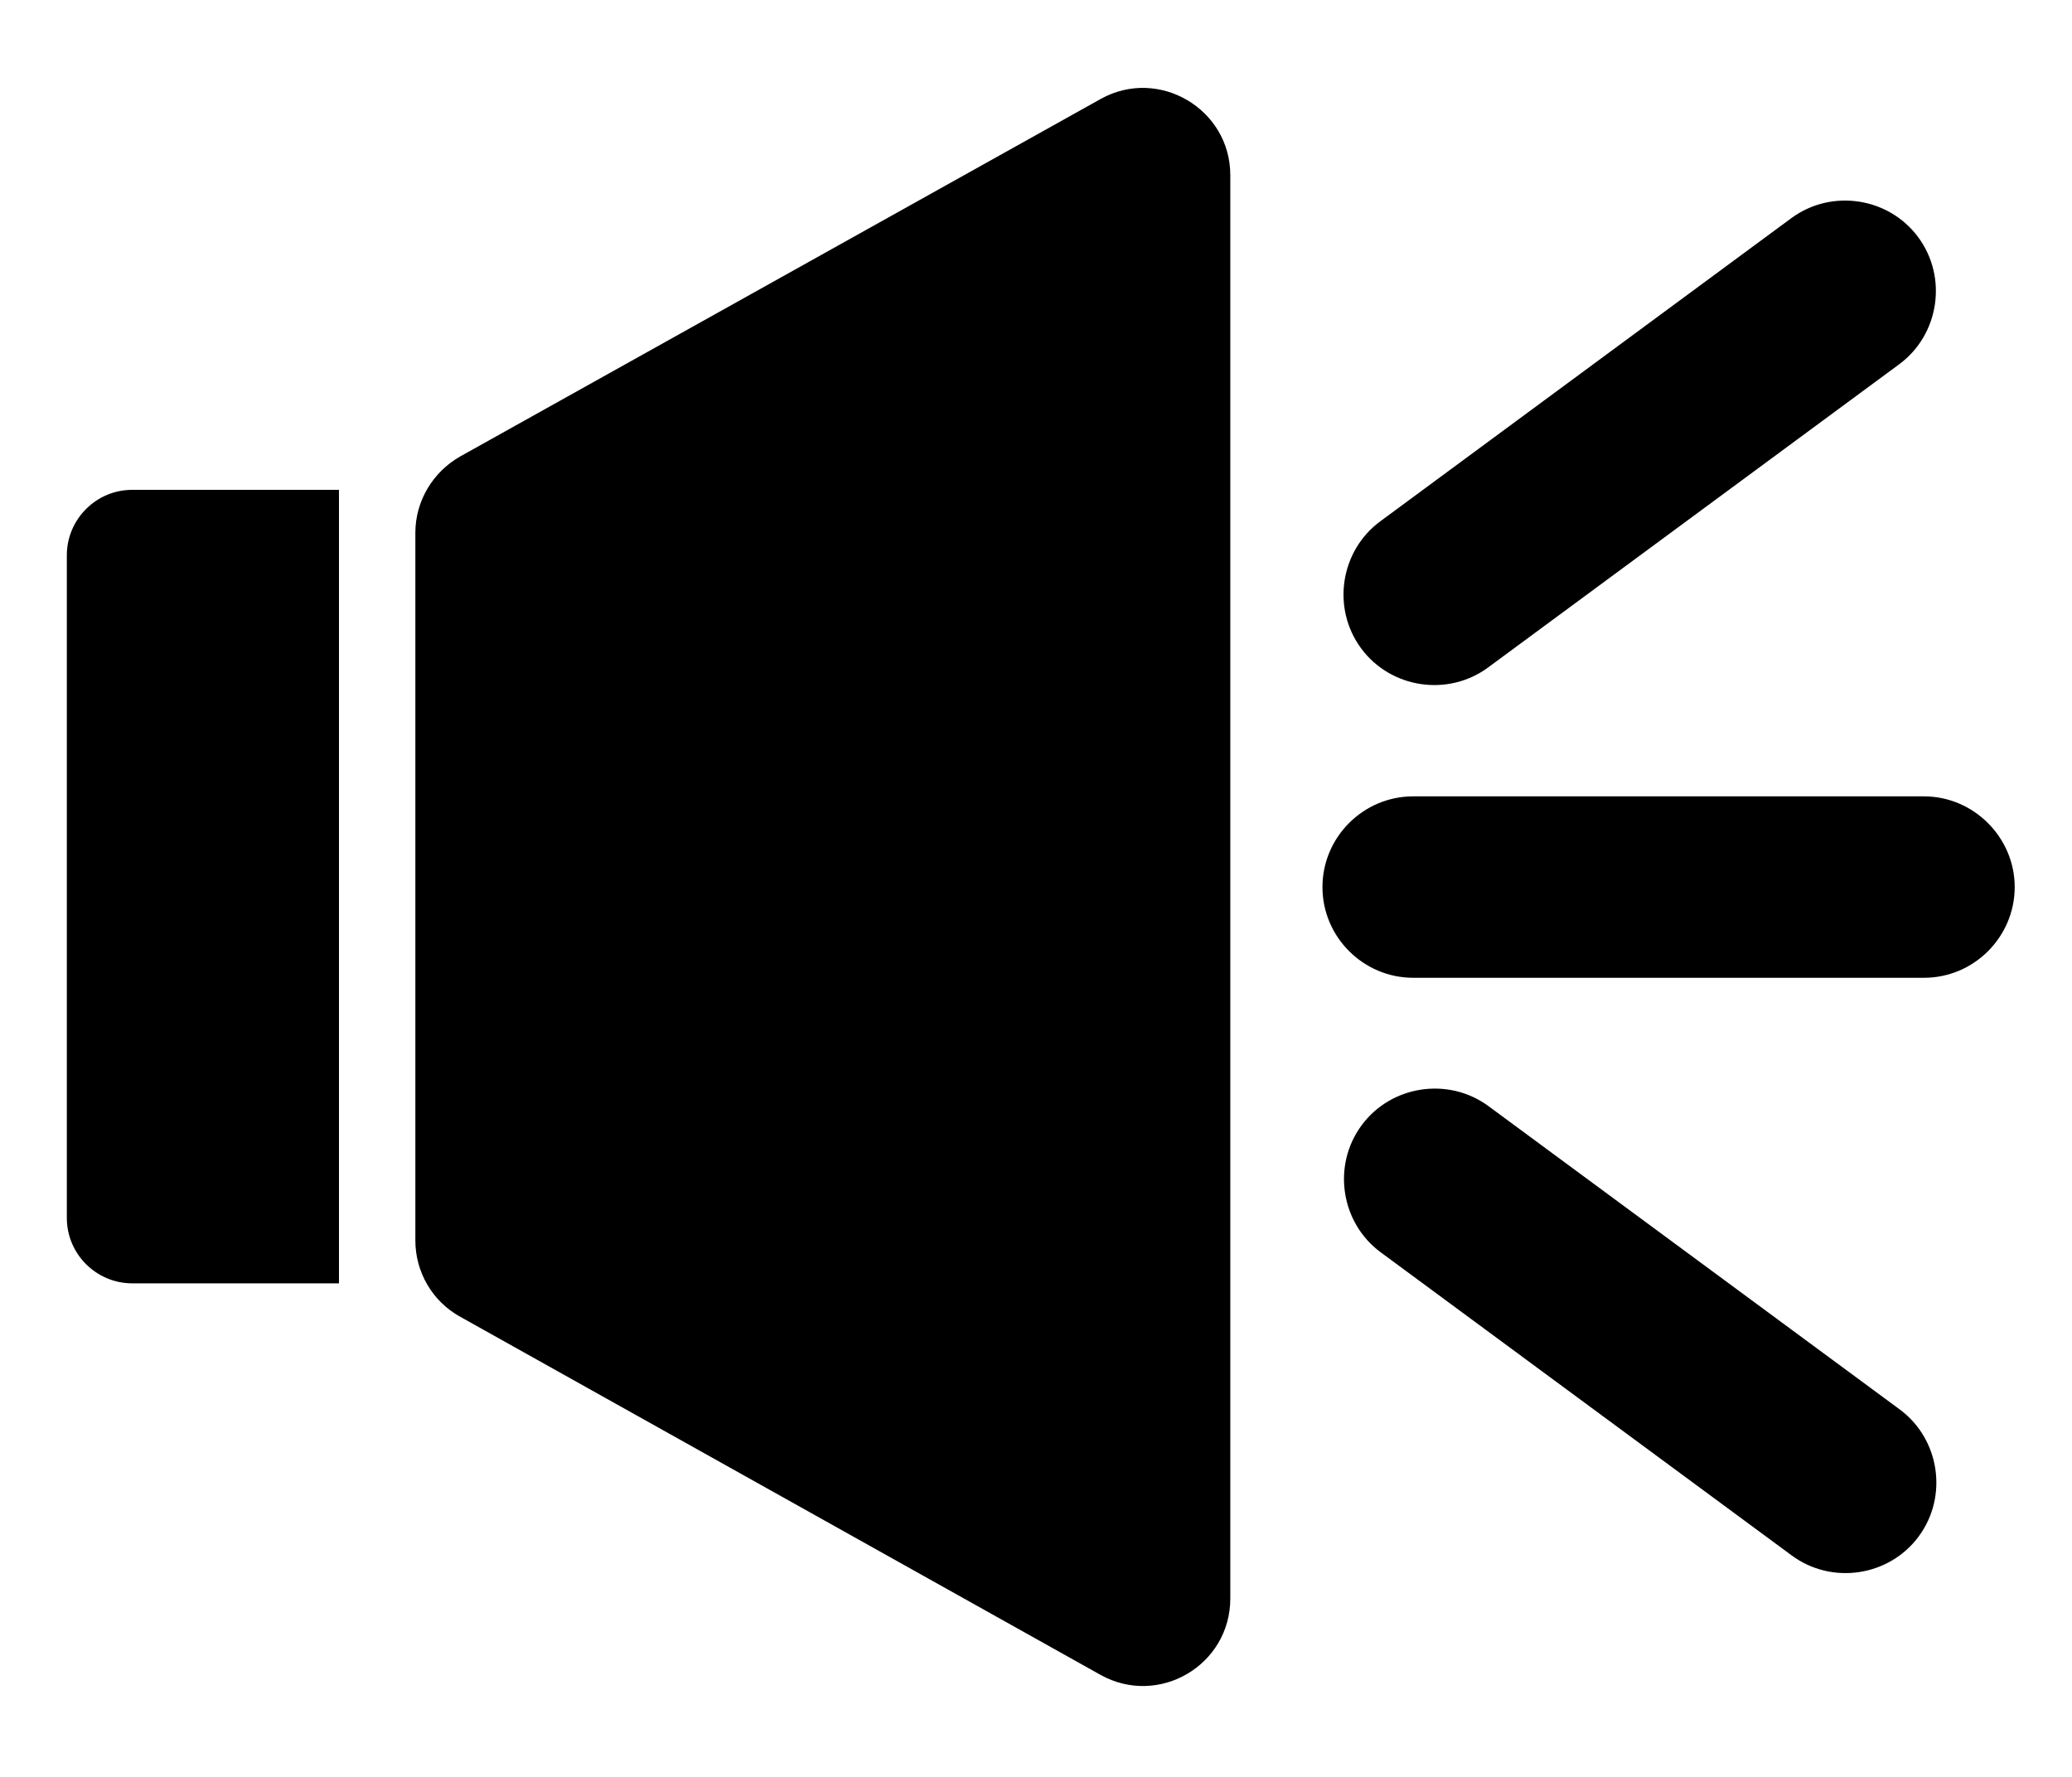 <?xml version="1.0" encoding="utf-8"?>
<!-- Generator: Adobe Illustrator 22.1.0, SVG Export Plug-In . SVG Version: 6.00 Build 0)  -->
<svg version="1.1" id="Layer_1" xmlns="http://www.w3.org/2000/svg" xmlns:xlink="http://www.w3.org/1999/xlink" x="0px" y="0px"
	 viewBox="0 0 434 372.2" style="enable-background:new 0 0 434 372.2;" xml:space="preserve">
<g>
	<path d="M71,102.6v166.2H27.7c-7.5,0-13.7-6.1-13.7-13.7V116.3c0-7.5,6.1-13.7,13.7-13.7H71z"/>
</g>
<g>
	<path d="M257.7,36.7v298.1c0,14-15,22.8-27.2,16L96.4,275.8c-5.8-3.2-9.4-9.3-9.4-16V111.6c0-6.6,3.6-12.7,9.4-16l134.2-74.9
		C242.7,14,257.7,22.8,257.7,36.7z"/>
</g>
<g>
	<g>
		<path d="M403,204.8H296c-10.4,0-19-8.5-19-19v0c0-10.4,8.5-19,19-19h107c10.4,0,19,8.6,19,19v0C422,196.2,413.5,204.8,403,204.8z"
			/>
	</g>
	<g>
		<path d="M397.8,76.3l-86.1,63.5c-8.4,6.2-20.4,4.4-26.6-4l0,0c-6.2-8.4-4.4-20.4,4-26.6l86.1-63.5c8.4-6.2,20.4-4.4,26.6,4l0,0
			C408,58.1,406.2,70.1,397.8,76.3z"/>
	</g>
	<g>
		<path d="M289.2,262.3l86.1,63.5c8.4,6.2,20.4,4.4,26.6-4l0,0c6.2-8.4,4.4-20.4-4-26.6l-86.1-63.5c-8.4-6.2-20.4-4.4-26.6,4l0,0
			C279,244.1,280.8,256.1,289.2,262.3z"/>
	</g>
</g>
</svg>
